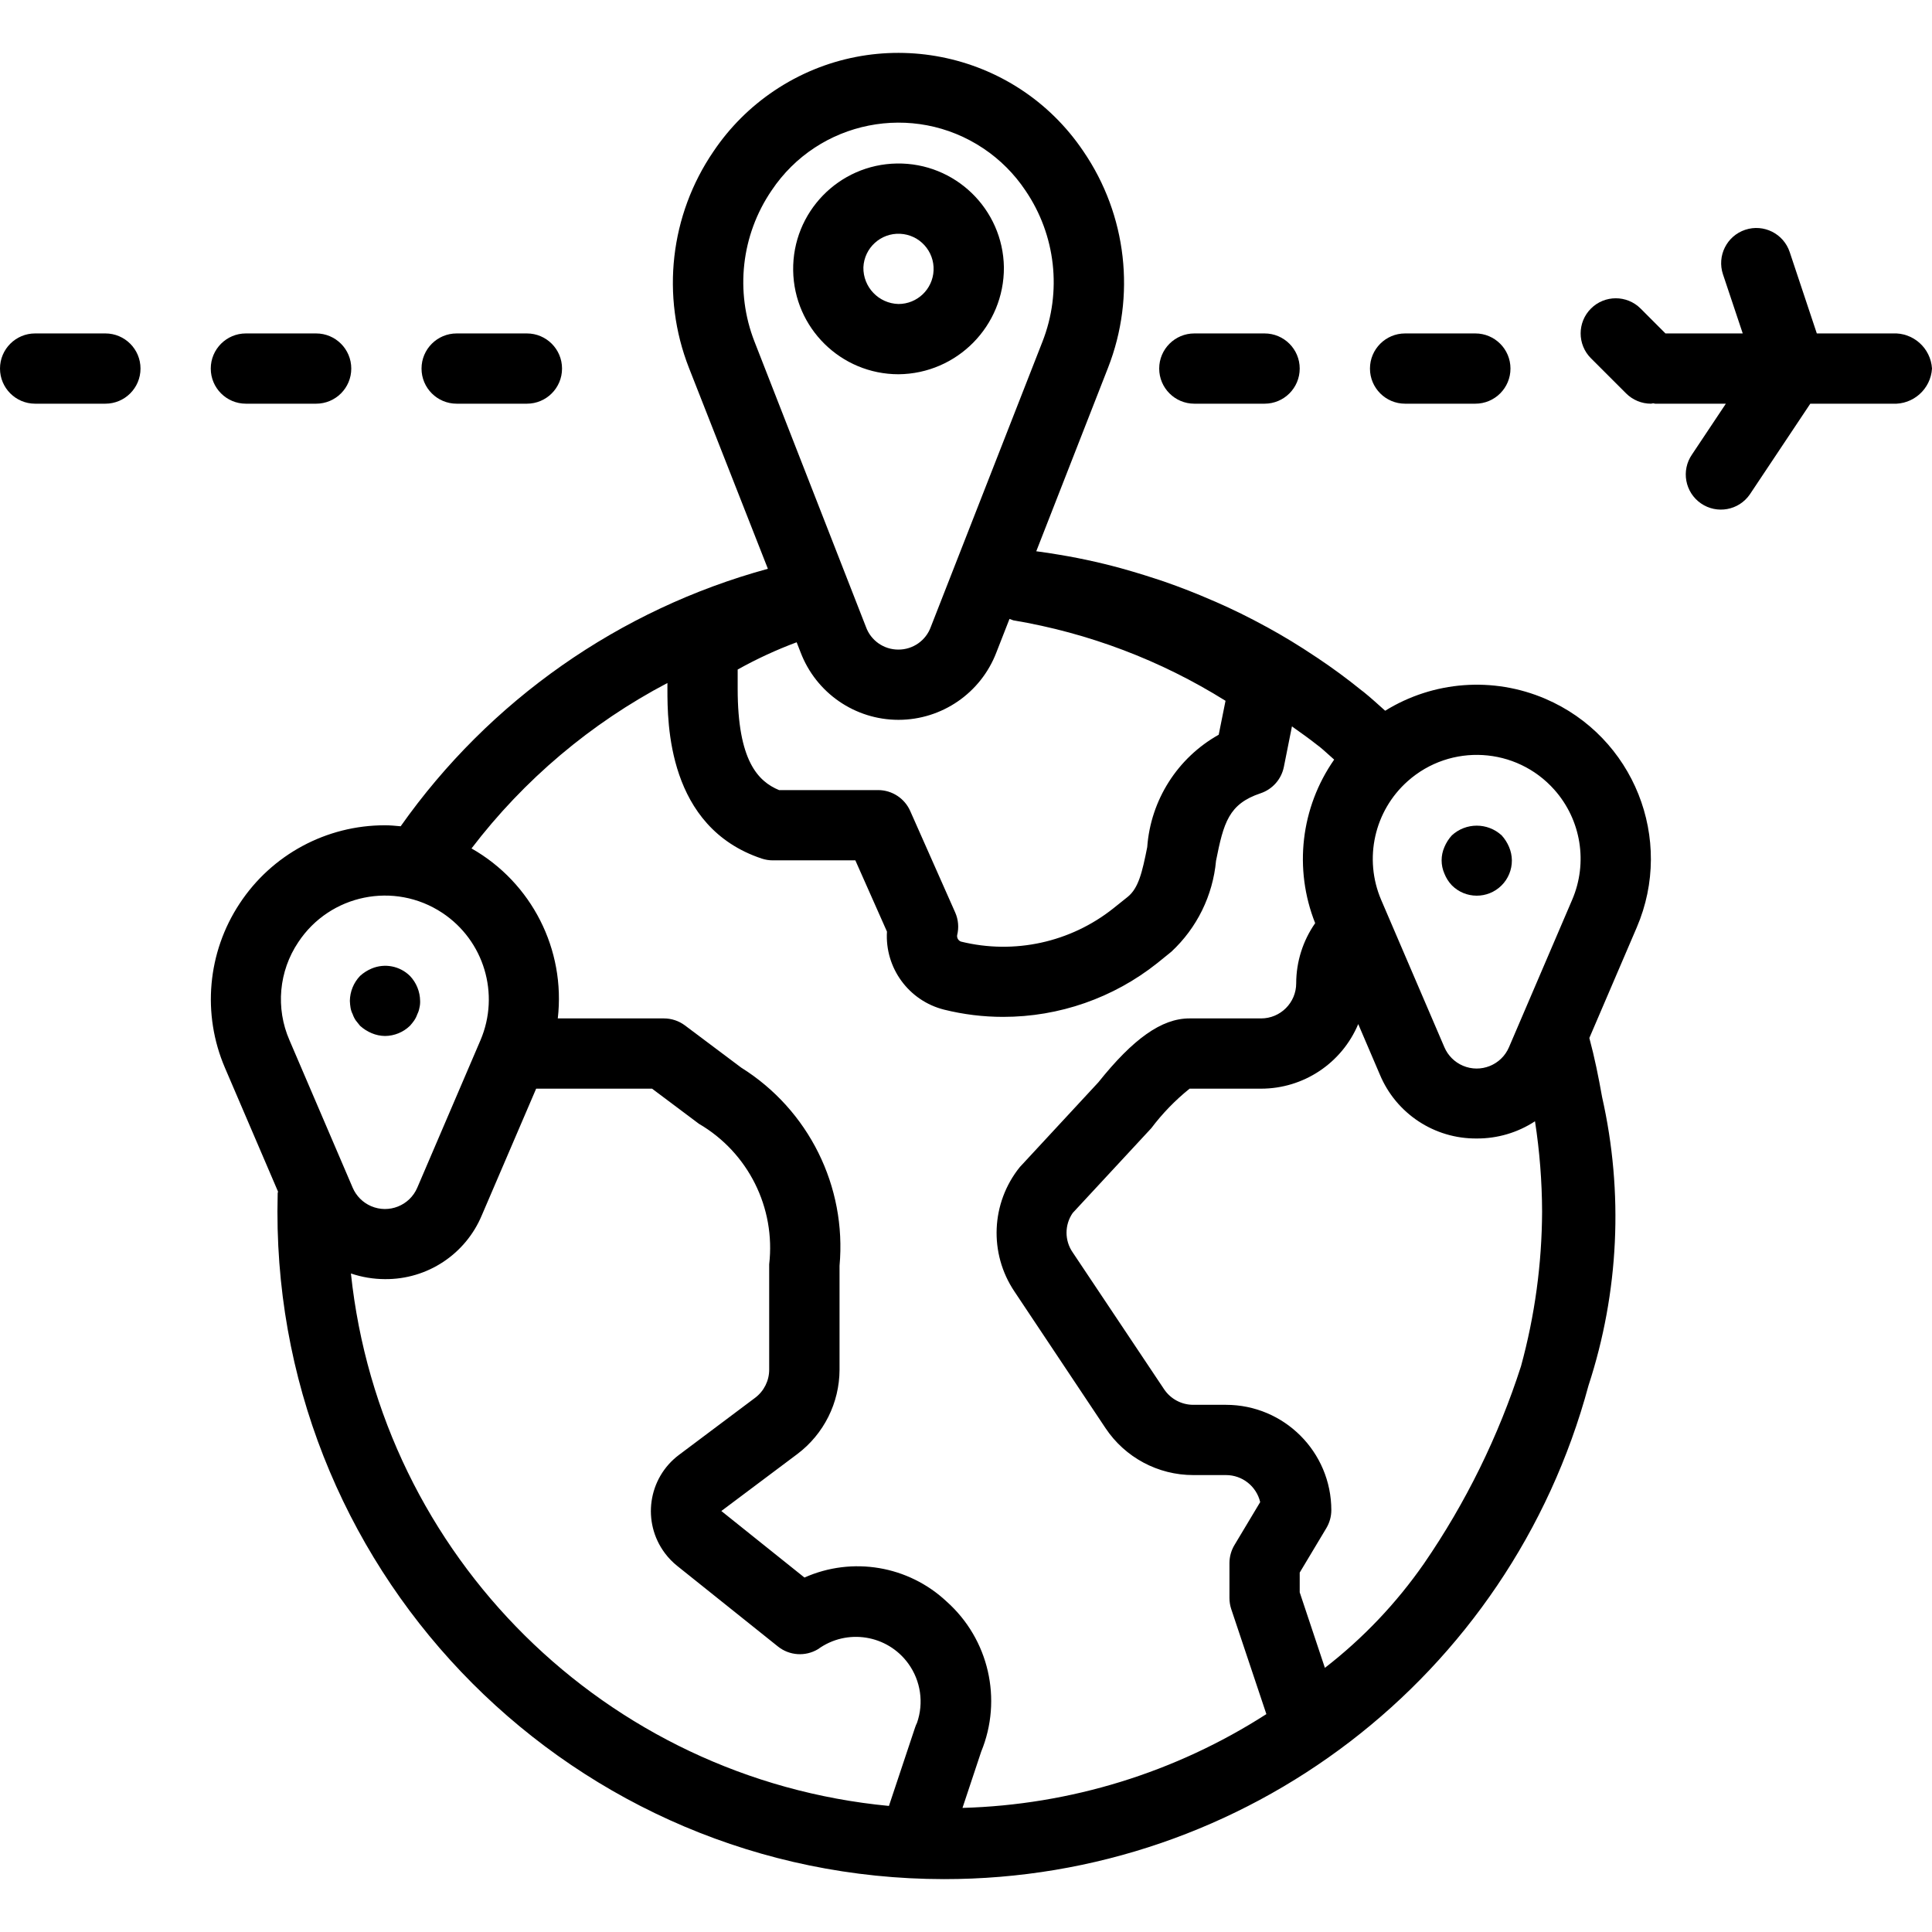 <?xml version="1.0" encoding="iso-8859-1"?>
<!-- Generator: Adobe Illustrator 19.0.0, SVG Export Plug-In . SVG Version: 6.00 Build 0)  -->
<svg version="1.1" id="Capa_1" xmlns="http://www.w3.org/2000/svg" xmlns:xlink="http://www.w3.org/1999/xlink" x="0px" y="0px"
	 viewBox="0 0 440 440" style="enable-background:new 0 0 440 440;" xml:space="preserve">
<g>
	<g>
		<g>
			<path d="M228.632,60.866c-0.203-13.253-11.112-23.832-24.365-23.629c-13.253,0.203-23.832,11.112-23.629,24.365
				c0.201,13.109,10.884,23.63,23.994,23.632C217.981,85.115,228.716,74.216,228.632,60.866z M196.632,60.866
				c0.203-4.414,3.946-7.827,8.359-7.623c4.414,0.203,7.827,3.946,7.624,8.359c-0.197,4.267-3.711,7.628-7.983,7.632
				C200.115,69.125,196.538,65.383,196.632,60.866z"/>
			<path d="M351.946,159.146c-11.877-5.093-25.491-4.078-36.482,2.72c-1.6-1.424-3.2-2.904-4.88-4.256
				c-0.176-0.144-0.36-0.264-0.536-0.408c-3.296-2.667-6.688-5.16-10.176-7.48l-0.336-0.216c-3.568-2.4-7.2-4.608-10.976-6.68
				l-0.28-0.144c-3.733-2.048-7.525-3.915-11.376-5.6c-0.296-0.128-0.592-0.24-0.888-0.376c-3.579-1.563-7.213-2.984-10.904-4.264
				c-0.72-0.256-1.456-0.48-2.184-0.72c-3.2-1.048-6.4-2-9.6-2.832c-1.28-0.336-2.568-0.64-3.864-0.936
				c-2.667-0.613-5.371-1.147-8.112-1.6c-1.755-0.304-3.517-0.571-5.288-0.8H236l16.344-41.792
				c6.397-16.345,4.301-34.795-5.6-49.288c-15.658-23.264-47.21-29.431-70.475-13.773c-5.437,3.659-10.114,8.336-13.773,13.773
				c-9.904,14.492-12,32.944-5.6,49.288l17.984,45.776c-33.841,9.242-63.41,29.975-83.632,58.64
				c-1.184-0.112-2.36-0.224-3.568-0.224c-13.329-0.024-25.772,6.672-33.096,17.808c-7.355,11.121-8.613,25.2-3.344,37.448
				l12.08,28.176c0,0.12-0.072,0.216-0.08,0.336c0,1.4-0.056,2.808-0.056,4.216c-0.063,83.894,67.896,151.955,151.79,152.018
				c68.726,0.052,128.925-46.047,146.794-112.41c6.948-21.234,8.015-43.953,3.088-65.744c-0.8-4.512-1.704-8.992-2.896-13.408
				l10.8-25.184C381.39,191.085,372.071,167.775,351.946,159.146z M171.84,77.826c-4.477-11.416-3.025-24.306,3.88-34.44
				c10.668-15.965,32.259-20.26,48.225-9.591c3.796,2.536,7.055,5.795,9.591,9.591c6.906,10.133,8.356,23.026,3.872,34.44
				L212,142.738c-1.111,3.129-4.079,5.215-7.4,5.2c-3.321,0.015-6.289-2.071-7.4-5.2L171.84,77.826z M168,152.482
				c4.312-2.409,8.803-4.485,13.432-6.208l0.896,2.288c3.522,9.255,12.394,15.373,22.296,15.376
				c9.903-0.007,18.775-6.123,22.304-15.376l2.976-7.608c0.282,0.121,0.571,0.228,0.864,0.32
				c17.159,2.877,33.583,9.105,48.336,18.328l-1.552,7.728c-9.384,5.255-15.5,14.873-16.28,25.6
				c-1.144,5.728-1.976,9.352-4.48,11.352l-3.24,2.592c-9.768,7.763-22.583,10.558-34.696,7.568c-0.6-0.22-0.964-0.831-0.872-1.464
				c0.431-1.727,0.273-3.549-0.448-5.176l-10.224-23.064c-1.269-2.909-4.138-4.792-7.312-4.8h-22.576
				c-4.8-1.984-9.424-6.72-9.424-23.064V152.482z M67.936,214.57c7.207-10.897,21.884-13.888,32.781-6.681
				c9.527,6.301,13.191,18.511,8.707,29.017l-14.4,33.6c-1.747,4.058-6.453,5.932-10.511,4.185
				c-1.878-0.809-3.376-2.306-4.185-4.185l-14.4-33.6C62.737,229.607,63.494,221.183,67.936,214.57z M208.832,392.394l0.008-0.032
				c-0.169,0.339-0.313,0.689-0.432,1.048l-5.96,17.88c-64.483-6.14-115.72-56.848-122.528-121.264
				c2.5,0.846,5.121,1.281,7.76,1.288c9.637,0.087,18.363-5.678,22.064-14.576l12.36-28.8h26.4l10.672,8
				c11.214,6.544,17.493,19.103,16,32v24c0,2.518-1.186,4.889-3.2,6.4l-17.336,13c-7.071,5.3-8.507,15.328-3.207,22.399
				c0.81,1.08,1.753,2.054,2.807,2.897l22.928,18.344c2.612,2.093,6.25,2.339,9.12,0.616c6.584-4.776,15.794-3.309,20.569,3.275
				C209.694,382.781,210.432,387.835,208.832,392.394z M219.2,411.738l4.256-12.8c4.905-11.919,1.745-25.636-7.88-34.208
				c-8.711-8.16-21.463-10.31-32.368-5.456l-18.928-15.152l17.32-12.984c6.028-4.546,9.58-11.651,9.6-19.2v-23.672
				c1.638-18.063-7.023-35.511-22.4-45.128l-12.8-9.6c-1.385-1.039-3.069-1.6-4.8-1.6h-24.168
				c1.807-15.677-5.928-30.916-19.648-38.712c11.952-15.658,27.179-28.517,44.616-37.68v1.328c0,7.792,0,31.496,21.472,38.656
				c0.815,0.271,1.669,0.409,2.528,0.408h18.8l7.2,16.224c-0.505,8.283,4.96,15.751,13.008,17.776
				c4.404,1.096,8.926,1.649,13.464,1.648c12.747,0.005,25.12-4.313,35.096-12.248l3.2-2.592c5.829-5.417,9.452-12.796,10.176-20.72
				c1.728-8.664,2.88-12.936,10.136-15.36c2.721-0.908,4.748-3.203,5.312-6.016l1.84-9.216c1.936,1.384,3.88,2.736,5.744,4.224
				c0.176,0.144,0.368,0.272,0.552,0.416c1.144,0.92,2.2,1.96,3.32,2.92c-7.611,10.9-9.237,24.894-4.328,37.248
				c-2.804,4.017-4.312,8.797-4.32,13.696c0,4.418-3.582,8-8,8h-16.328c-6.312,0-12.8,4.632-20.736,14.56l-17.888,19.304
				c-6.557,8.15-7.056,19.615-1.232,28.304l20.76,31.144c4.457,6.686,11.964,10.698,20,10.688h7.44c3.707,0,6.928,2.546,7.784,6.152
				l-5.832,9.736c-0.755,1.239-1.159,2.661-1.168,4.112v8c-0.001,0.859,0.137,1.713,0.408,2.528l8,23.912
				C267.715,403.67,243.784,411.056,219.2,411.738z M346.4,311.138c-5.142,15.978-12.586,31.121-22.096,44.952
				c-6.272,9.018-13.882,17.028-22.568,23.752l-5.736-17.2v-4.496l6.048-10.096c0.749-1.241,1.148-2.662,1.152-4.112
				c0-13.255-10.745-24-24-24h-7.44c-2.674,0-5.172-1.335-6.656-3.56l-20.8-31.144c-1.878-2.703-1.878-6.289,0-8.992l17.896-19.304
				c2.523-3.349,5.452-6.372,8.72-9h16.28c9.666-0.001,18.387-5.8,22.128-14.712l4.928,11.512
				c3.709,8.883,12.43,14.633,22.056,14.544c4.713,0.028,9.33-1.336,13.272-3.92c1.053,6.809,1.594,13.687,1.616,20.576
				C351.154,287.832,349.54,299.667,346.4,311.138z M358.056,204.906l-14.4,33.6c-1.742,4.06-6.446,5.94-10.506,4.198
				c-1.886-0.809-3.389-2.312-4.198-4.198l-14.4-33.56c-4.012-9.378-1.576-20.271,6.048-27.048
				c9.765-8.68,24.717-7.801,33.397,1.964C360.091,186.717,361.673,196.477,358.056,204.906z"/>
			<path d="M82,233.618c0.778,0.706,1.671,1.274,2.64,1.68c0.962,0.41,1.995,0.627,3.04,0.64c2.121-0.016,4.155-0.846,5.68-2.32
				c0.344-0.38,0.665-0.781,0.96-1.2c0.303-0.446,0.545-0.93,0.72-1.44c0.231-0.453,0.393-0.939,0.48-1.44
				c0.128-0.523,0.182-1.062,0.16-1.6c-0.031-2.118-0.859-4.146-2.32-5.68c-2.3-2.27-5.741-2.933-8.72-1.68
				c-0.969,0.406-1.862,0.974-2.64,1.68c-1.461,1.534-2.289,3.562-2.32,5.68c0.018,0.536,0.071,1.071,0.16,1.6
				c0.087,0.501,0.249,0.987,0.48,1.44c0.175,0.51,0.417,0.994,0.72,1.44L82,233.618z"/>
			<path d="M342,190.258c-3.208-2.96-8.152-2.96-11.36,0c-0.706,0.778-1.274,1.671-1.68,2.64c-0.854,1.937-0.854,4.143,0,6.08
				c0.387,0.979,0.957,1.875,1.68,2.64c3.111,3.137,8.177,3.158,11.314,0.047c1.526-1.513,2.379-3.577,2.366-5.727
				c-0.013-1.045-0.23-2.078-0.64-3.04C343.274,191.929,342.706,191.036,342,190.258z"/>
			<path d="M320,91.938h16c4.418,0,8-3.582,8-8s-3.582-8-8-8h-16c-4.418,0-8,3.582-8,8S315.582,91.938,320,91.938z"/>
			<path d="M272,91.938h16c4.418,0,8-3.582,8-8s-3.582-8-8-8h-16c-4.418,0-8,3.582-8,8S267.582,91.938,272,91.938z"/>
			<path d="M104,91.938h16c4.418,0,8-3.582,8-8s-3.582-8-8-8h-16c-4.418,0-8,3.582-8,8S99.582,91.938,104,91.938z"/>
			<path d="M56,91.938h16c4.418,0,8-3.582,8-8s-3.582-8-8-8H56c-4.418,0-8,3.582-8,8S51.582,91.938,56,91.938z"/>
			<path d="M24,75.938H8c-4.418,0-8,3.582-8,8s3.582,8,8,8h16c4.418,0,8-3.582,8-8S28.418,75.938,24,75.938z"/>
			<path d="M431,75.938h-17.232l-6.176-18.536c-1.398-4.197-5.935-6.466-10.132-5.068s-6.466,5.935-5.068,10.132l4.504,13.472h-17.6
				l-5.656-5.664c-3.126-3.124-8.192-3.122-11.316,0.004c-3.124,3.126-3.122,8.192,0.004,11.316l8.016,8.008
				c1.501,1.497,3.536,2.338,5.656,2.336c0.16,0,0.312-0.08,0.472-0.088s0.344,0.096,0.528,0.096h16.048l-7.704,11.56
				c-2.514,3.633-1.607,8.617,2.026,11.131c3.633,2.514,8.617,1.607,11.131-2.026c0.053-0.077,0.105-0.154,0.155-0.232l13.624-20.44
				H431c4.689,0.26,8.708-3.313,9-8C439.708,79.251,435.689,75.679,431,75.938z"/>
		</g>
	</g>
</g>
<g>
</g>
<g>
</g>
<g>
</g>
<g>
</g>
<g>
</g>
<g>
</g>
<g>
</g>
<g>
</g>
<g>
</g>
<g>
</g>
<g>
</g>
<g>
</g>
<g>
</g>
<g>
</g>
<g>
</g>
</svg>
